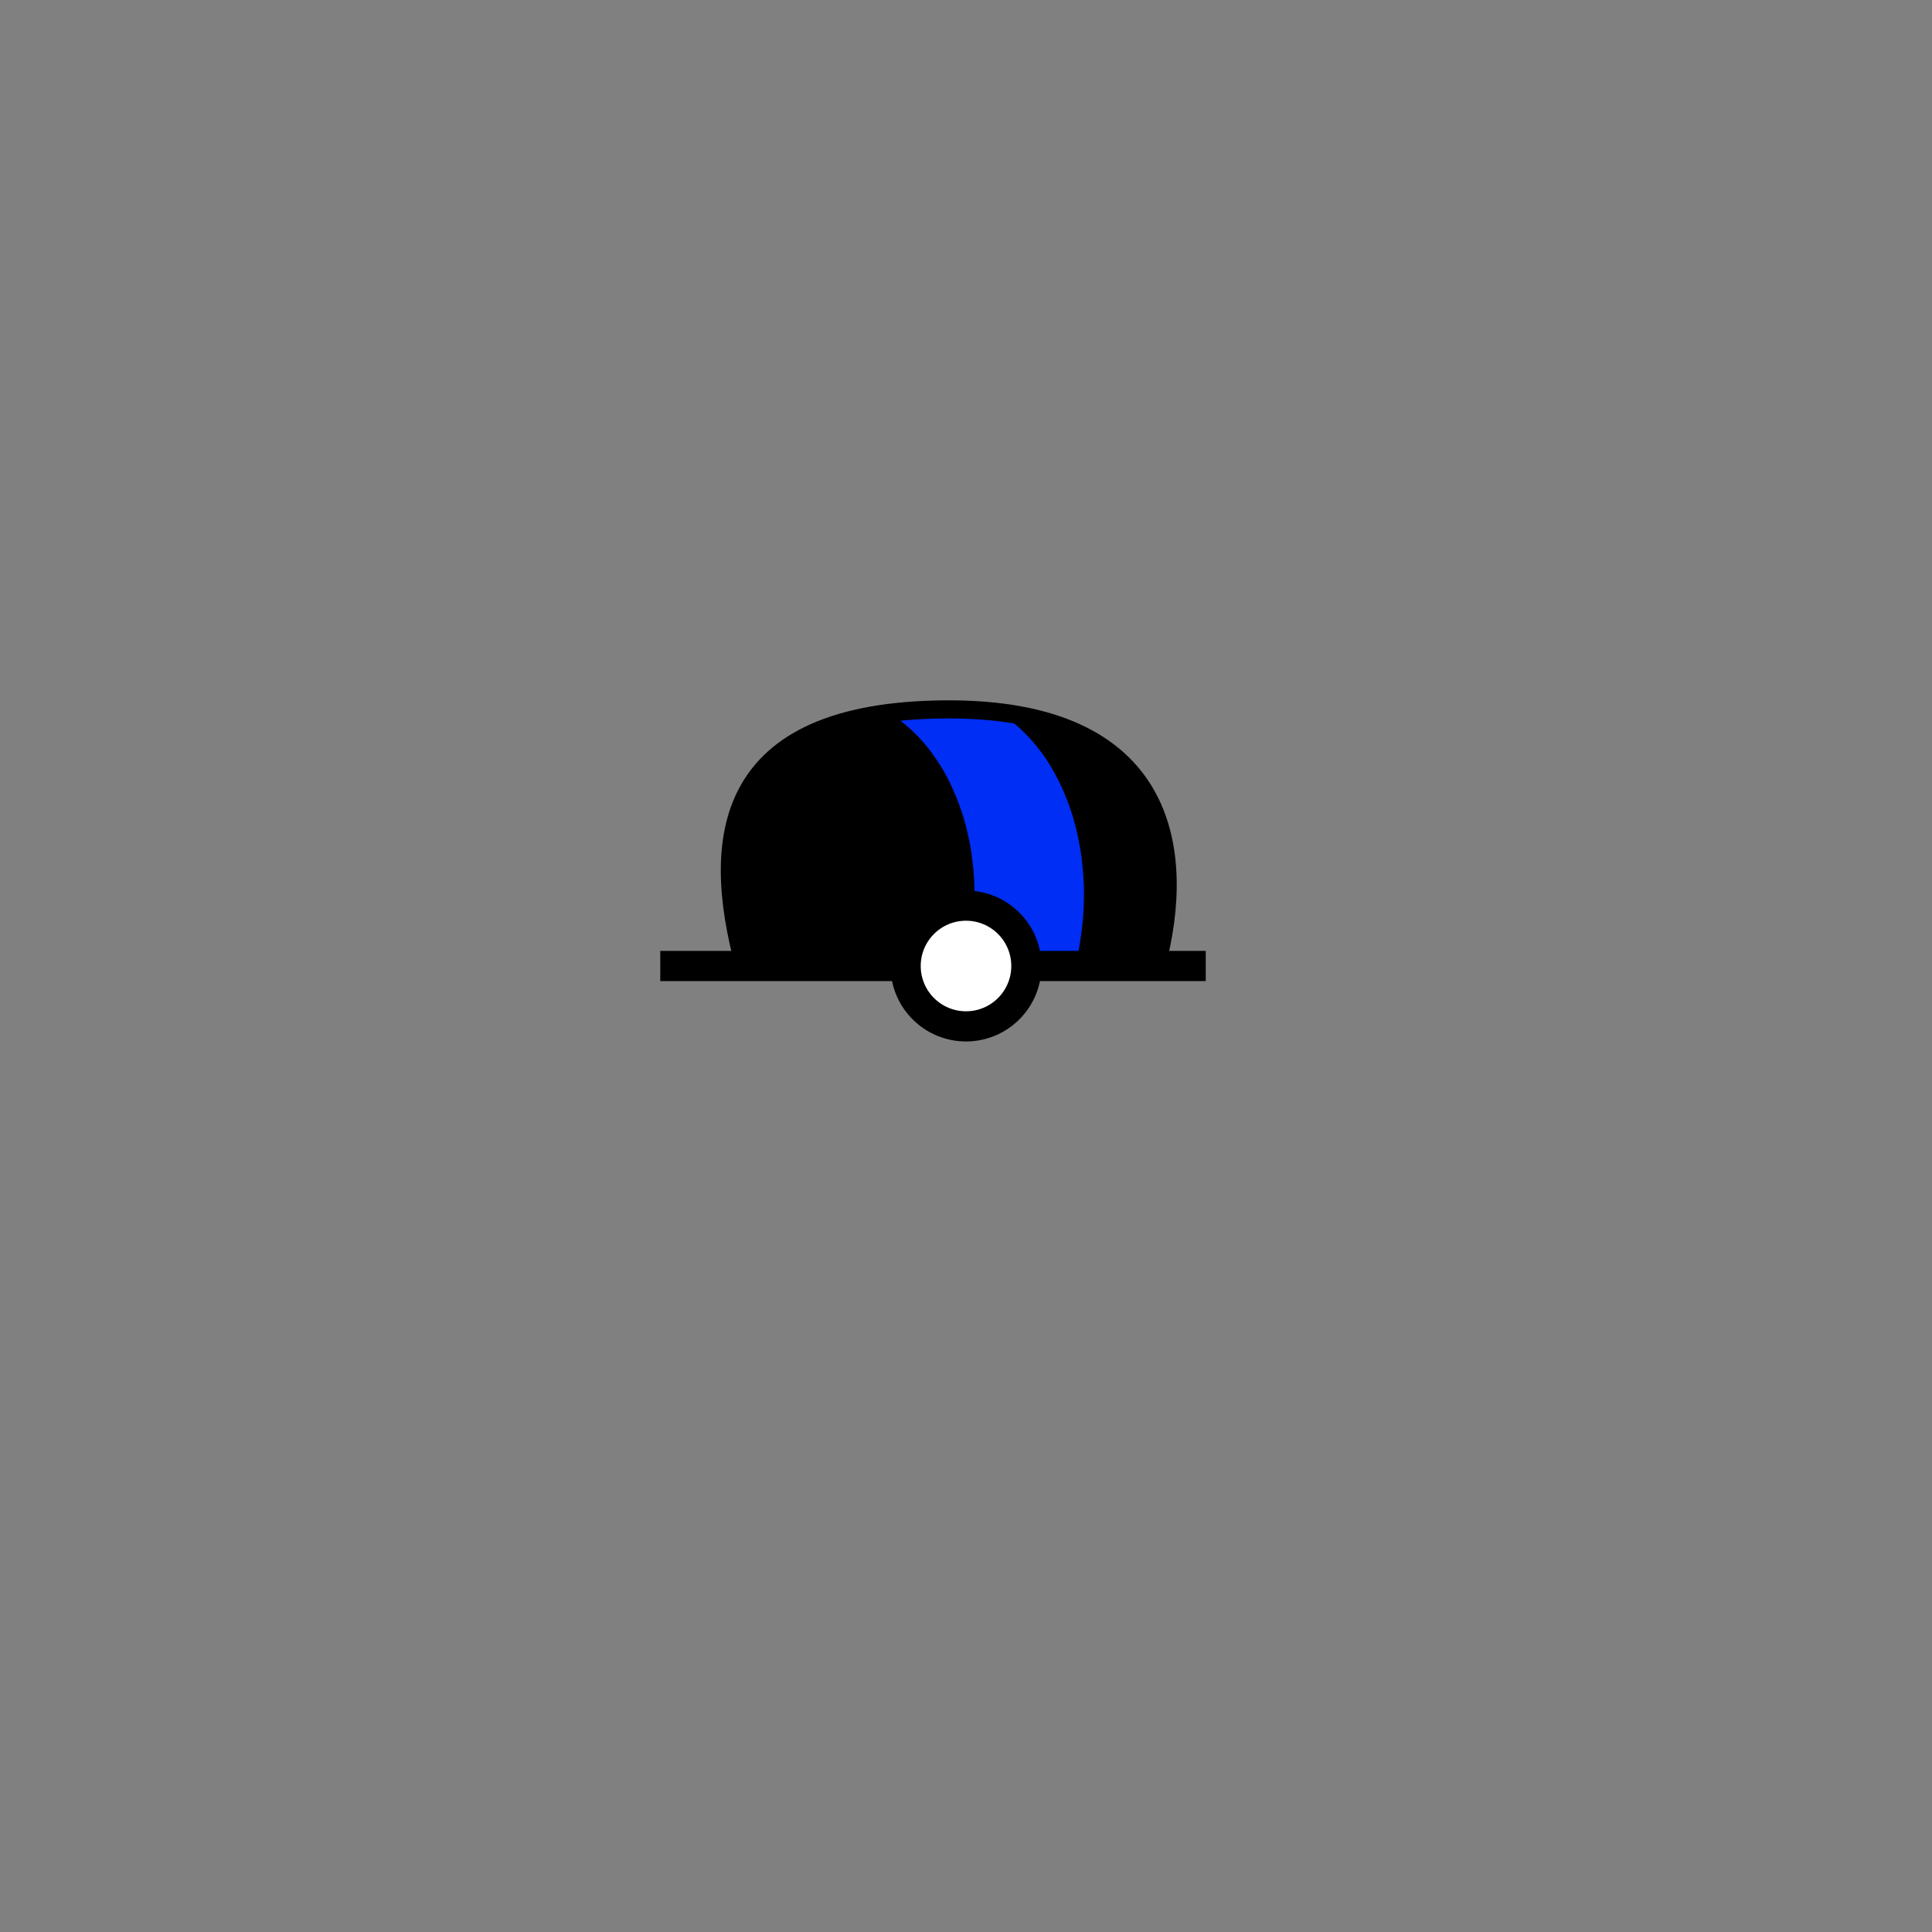 <?xml version="1.0" encoding="UTF-8" standalone="no"?>
<svg
   version="1.0"
   width="32"
   height="32"
   id="svg2"
   sodipodi:docname="barrel.svg"
   inkscape:version="1.2.2 (b0a8486541, 2022-12-01)"
   xmlns:inkscape="http://www.inkscape.org/namespaces/inkscape"
   xmlns:sodipodi="http://sodipodi.sourceforge.net/DTD/sodipodi-0.dtd"
   xmlns="http://www.w3.org/2000/svg"
   xmlns:svg="http://www.w3.org/2000/svg">
  <rect width="100%" height="100%" fill="#808080" stroke="none"/>
  <defs
     id="defs12" />
  <sodipodi:namedview
     id="namedview18"
     pagecolor="#ffffff"
     bordercolor="#eeeeee"
     borderopacity="1"
     inkscape:showpageshadow="0"
     inkscape:pageopacity="0"
     inkscape:pagecheckerboard="0"
     inkscape:deskcolor="#505050"
     showgrid="false"
     inkscape:zoom="98.875"
     inkscape:cx="14.938053"
     inkscape:cy="15.605563"
     inkscape:window-width="2391"
     inkscape:window-height="1826"
     inkscape:window-x="1347"
     inkscape:window-y="249"
     inkscape:window-maximized="0"
     inkscape:current-layer="svg2"
     showguides="true">
    <sodipodi:guide
       position="16,21.059"
       orientation="-1,0"
       id="guide163"
       inkscape:locked="false"
       inkscape:label=""
       inkscape:color="rgb(0,134,229)" />
    <sodipodi:guide
       position="27.817,16"
       orientation="0,1"
       id="guide215"
       inkscape:locked="false"
       inkscape:label=""
       inkscape:color="rgb(0,134,229)" />
    <sodipodi:guide
       position="16,16"
       orientation="-0.259,0.966"
       id="guide1002"
       inkscape:locked="false"
       inkscape:label=""
       inkscape:color="rgb(0,134,229)" />
  </sodipodi:namedview>
  <style
     type="text/css"
     id="base">
      .outline {
        fill: none;
        stroke: black;
        stroke-width: 0.3;
      }
      .inline {
        fill: none;
        stroke: none;
        stroke-width: 0.8;
      }
      .fill {
        fill: none;
        stroke: none;
        stroke-width: 0.3;
      }
      .baseline {
        fill: none;
        stroke: black;
        stroke-width: 0.5;
      }
      .basepoint {
        fill: white;
        stroke: black;
        stroke-width: 0.5;
      }
      .vertical03 { fill:black; stroke:none; }
.vertical13 { fill:#002EF5; stroke:none; }
.vertical23 { fill:black; stroke:none; }
  </style>
  <path
     class="fill uniform horizontal02 vertical02 vertical03 cross02" style="fill:black; stroke:none;"
     d="M 12.33,16 C 11.764,13.907 11.945,11.781 15.642,11.75 19.339,11.718 19.662,14.081 19.151,16 Z"
     id="path3885" />
  <path
     class="fill horizontal12" style="fill:none; stroke:none;"
     id="path4699"
     d="M 19.257,13.879 14.946,14.26 12.107,14.064 c -0.06,0.603 -0.04,1.086 0.14,1.751 h 6.822 c 0.168,-0.631 0.29,-1.309 0.187,-1.936 z"/>
  <path
     class="fill vertical13" style="fill:#002EF5; stroke:none;"
     id="path4640"
     d="m 15.641,11.75 c -0.332,0.003 -0.635,0.024 -0.912,0.059 0.038,0.023 0.075,0.048 0.111,0.074 0.037,0.026 0.073,0.053 0.109,0.082 0.036,0.029 0.073,0.059 0.107,0.09 0.035,0.031 0.068,0.063 0.102,0.096 0.033,0.033 0.066,0.066 0.098,0.102 0.032,0.035 0.063,0.072 0.094,0.109 0.03,0.037 0.059,0.076 0.088,0.115 0.029,0.039 0.057,0.08 0.084,0.121 0.027,0.041 0.054,0.082 0.08,0.125 0.026,0.043 0.05,0.086 0.074,0.131 0.024,0.045 0.048,0.09 0.07,0.137 0.022,0.046 0.042,0.093 0.062,0.141 0.021,0.048 0.042,0.097 0.061,0.146 0.019,0.049 0.036,0.1 0.053,0.15 0.017,0.051 0.034,0.1 0.049,0.152 0.015,0.052 0.028,0.105 0.041,0.158 0.013,0.053 0.026,0.108 0.037,0.162 0.011,0.054 0.022,0.109 0.031,0.164 0.009,0.055 0.016,0.112 0.023,0.168 0.007,0.056 0.014,0.113 0.02,0.17 0.005,0.057 0.009,0.114 0.012,0.172 0.003,0.058 0.005,0.117 0.006,0.176 9.17e-4,0.059 0.001,0.118 0,0.178 -0.001,0.059 -0.004,0.118 -0.008,0.178 -0.004,0.06 -0.008,0.121 -0.014,0.182 -0.006,0.06 -0.011,0.121 -0.02,0.182 -0.008,0.061 -0.017,0.121 -0.027,0.182 -0.01,0.061 -0.022,0.122 -0.035,0.184 -0.012,0.055 -0.025,0.11 -0.039,0.166 h 3.153 c 0.568,-1.625 -0.138,-2.822 -0.465,-3.25 -0.327,-0.429 -0.817,-0.658 -1.291,-0.779 C 16.921,11.849 16.222,11.754 15.931,11.752 Z"/>
  <path
     class="fill vertical12" style="fill:none; stroke:none;"
     id="path3887"
     d="m 15.641,11.75 c -0.14,0.001 -0.274,0.005 -0.404,0.012 0.038,0.024 0.074,0.05 0.111,0.076 0.037,0.026 0.075,0.053 0.111,0.082 0.036,0.029 0.071,0.059 0.105,0.09 0.035,0.031 0.068,0.063 0.102,0.096 0.033,0.033 0.066,0.066 0.098,0.102 0.032,0.035 0.063,0.072 0.094,0.109 0.03,0.037 0.059,0.076 0.088,0.115 0.029,0.039 0.059,0.078 0.086,0.119 0.027,0.041 0.052,0.084 0.078,0.127 0.026,0.043 0.05,0.086 0.074,0.131 0.024,0.045 0.048,0.09 0.07,0.137 0.022,0.046 0.044,0.093 0.064,0.141 0.021,0.048 0.04,0.097 0.059,0.146 0.019,0.049 0.036,0.098 0.053,0.148 0.017,0.051 0.034,0.102 0.049,0.154 0.015,0.052 0.028,0.105 0.041,0.158 0.013,0.053 0.026,0.108 0.037,0.162 0.011,0.054 0.022,0.109 0.031,0.164 0.009,0.055 0.018,0.11 0.025,0.166 0.007,0.056 0.012,0.115 0.018,0.172 0.005,0.057 0.009,0.114 0.012,0.172 0.003,0.058 0.005,0.117 0.006,0.176 9.17e-4,0.059 0.001,0.116 0,0.176 -0.001,0.059 -0.002,0.12 -0.006,0.18 -0.004,0.06 -0.01,0.119 -0.016,0.18 -0.006,0.06 -0.011,0.121 -0.02,0.182 -0.008,0.061 -0.017,0.123 -0.027,0.184 -0.01,0.061 -0.022,0.122 -0.035,0.184 -0.013,0.061 -0.028,0.122 -0.043,0.184 -0.002,0.009 -0.005,0.018 -0.008,0.027 h 2.656 c 0.511,-1.919 0.187,-4.281 -3.51,-4.25 z" />
  <path
     class="fill vertical23" style="fill:black; stroke:none;"
     id="path4637"
     d="m 16.54,11.797 c 0.038,0.023 0.075,0.047 0.111,0.072 0.037,0.026 0.075,0.055 0.111,0.084 0.036,0.029 0.071,0.057 0.105,0.088 0.035,0.031 0.068,0.065 0.102,0.098 0.033,0.033 0.066,0.066 0.098,0.102 0.032,0.035 0.063,0.072 0.094,0.109 0.03,0.037 0.061,0.076 0.09,0.115 0.029,0.039 0.057,0.078 0.084,0.119 0.027,0.041 0.053,0.084 0.078,0.127 0.026,0.043 0.05,0.086 0.074,0.131 0.024,0.045 0.048,0.09 0.07,0.137 0.022,0.046 0.044,0.093 0.064,0.141 0.021,0.048 0.04,0.097 0.059,0.146 0.019,0.049 0.036,0.098 0.053,0.148 0.017,0.051 0.034,0.102 0.049,0.154 0.015,0.052 0.028,0.105 0.041,0.158 0.013,0.053 0.026,0.106 0.037,0.16 0.011,0.054 0.022,0.111 0.031,0.166 0.009,0.055 0.018,0.11 0.025,0.166 0.007,0.056 0.012,0.115 0.018,0.172 0.005,0.057 0.009,0.114 0.012,0.172 0.003,0.058 0.007,0.117 0.008,0.176 9.17e-4,0.059 -6.86e-4,0.116 -0.002,0.176 -0.001,0.059 -0.002,0.12 -0.006,0.18 -0.004,0.06 -0.008,0.119 -0.014,0.18 -0.006,0.06 -0.013,0.121 -0.021,0.182 -0.008,0.061 -0.017,0.123 -0.027,0.184 -0.01,0.061 -0.022,0.122 -0.035,0.184 -0.012,0.059 -0.026,0.118 -0.041,0.178 h 1.344 c 0.466,-1.75 0.237,-3.868 -2.611,-4.203 z" />
  <path
     class="inline cross12" style="fill:none; stroke:none;"
     d="m 16.04,12.015 c 0.648,0.849 1.004,2.599 0.746,3.862"
     id="path6944"
     stroke-linecap="round" />
  <path
     class="inline cross12" style="fill:none; stroke:none;"
     d="m 12.107,14.064 2.839,0.196 4.31,-0.381"
     id="path6942" />
  <path
     class="outline" style="fill:none; stroke:black; stroke-width:0.3;"
     d="M 13.546,12.106 C 14.784,12.868 15.238,14.149 14.837,16"
     id="path1059" />
  <path
     class="outline" style="fill:none; stroke:black; stroke-width:0.3;"
     d="M 12.33,16 C 11.764,13.907 11.945,11.781 15.642,11.75 19.339,11.718 19.662,14.081 19.151,16 Z"
     id="path407" />
  <path
     class="baseline" style="fill:none; stroke:black; stroke-width:0.5;"
     d="m 10.936,16 h 9.035"
     id="path5179" />
  <circle
     class="basepoint" style="fill:white; stroke:black; stroke-width:0.5;"
     id="path5349"
     cx="16"
     cy="16"
     r="1" />
</svg>